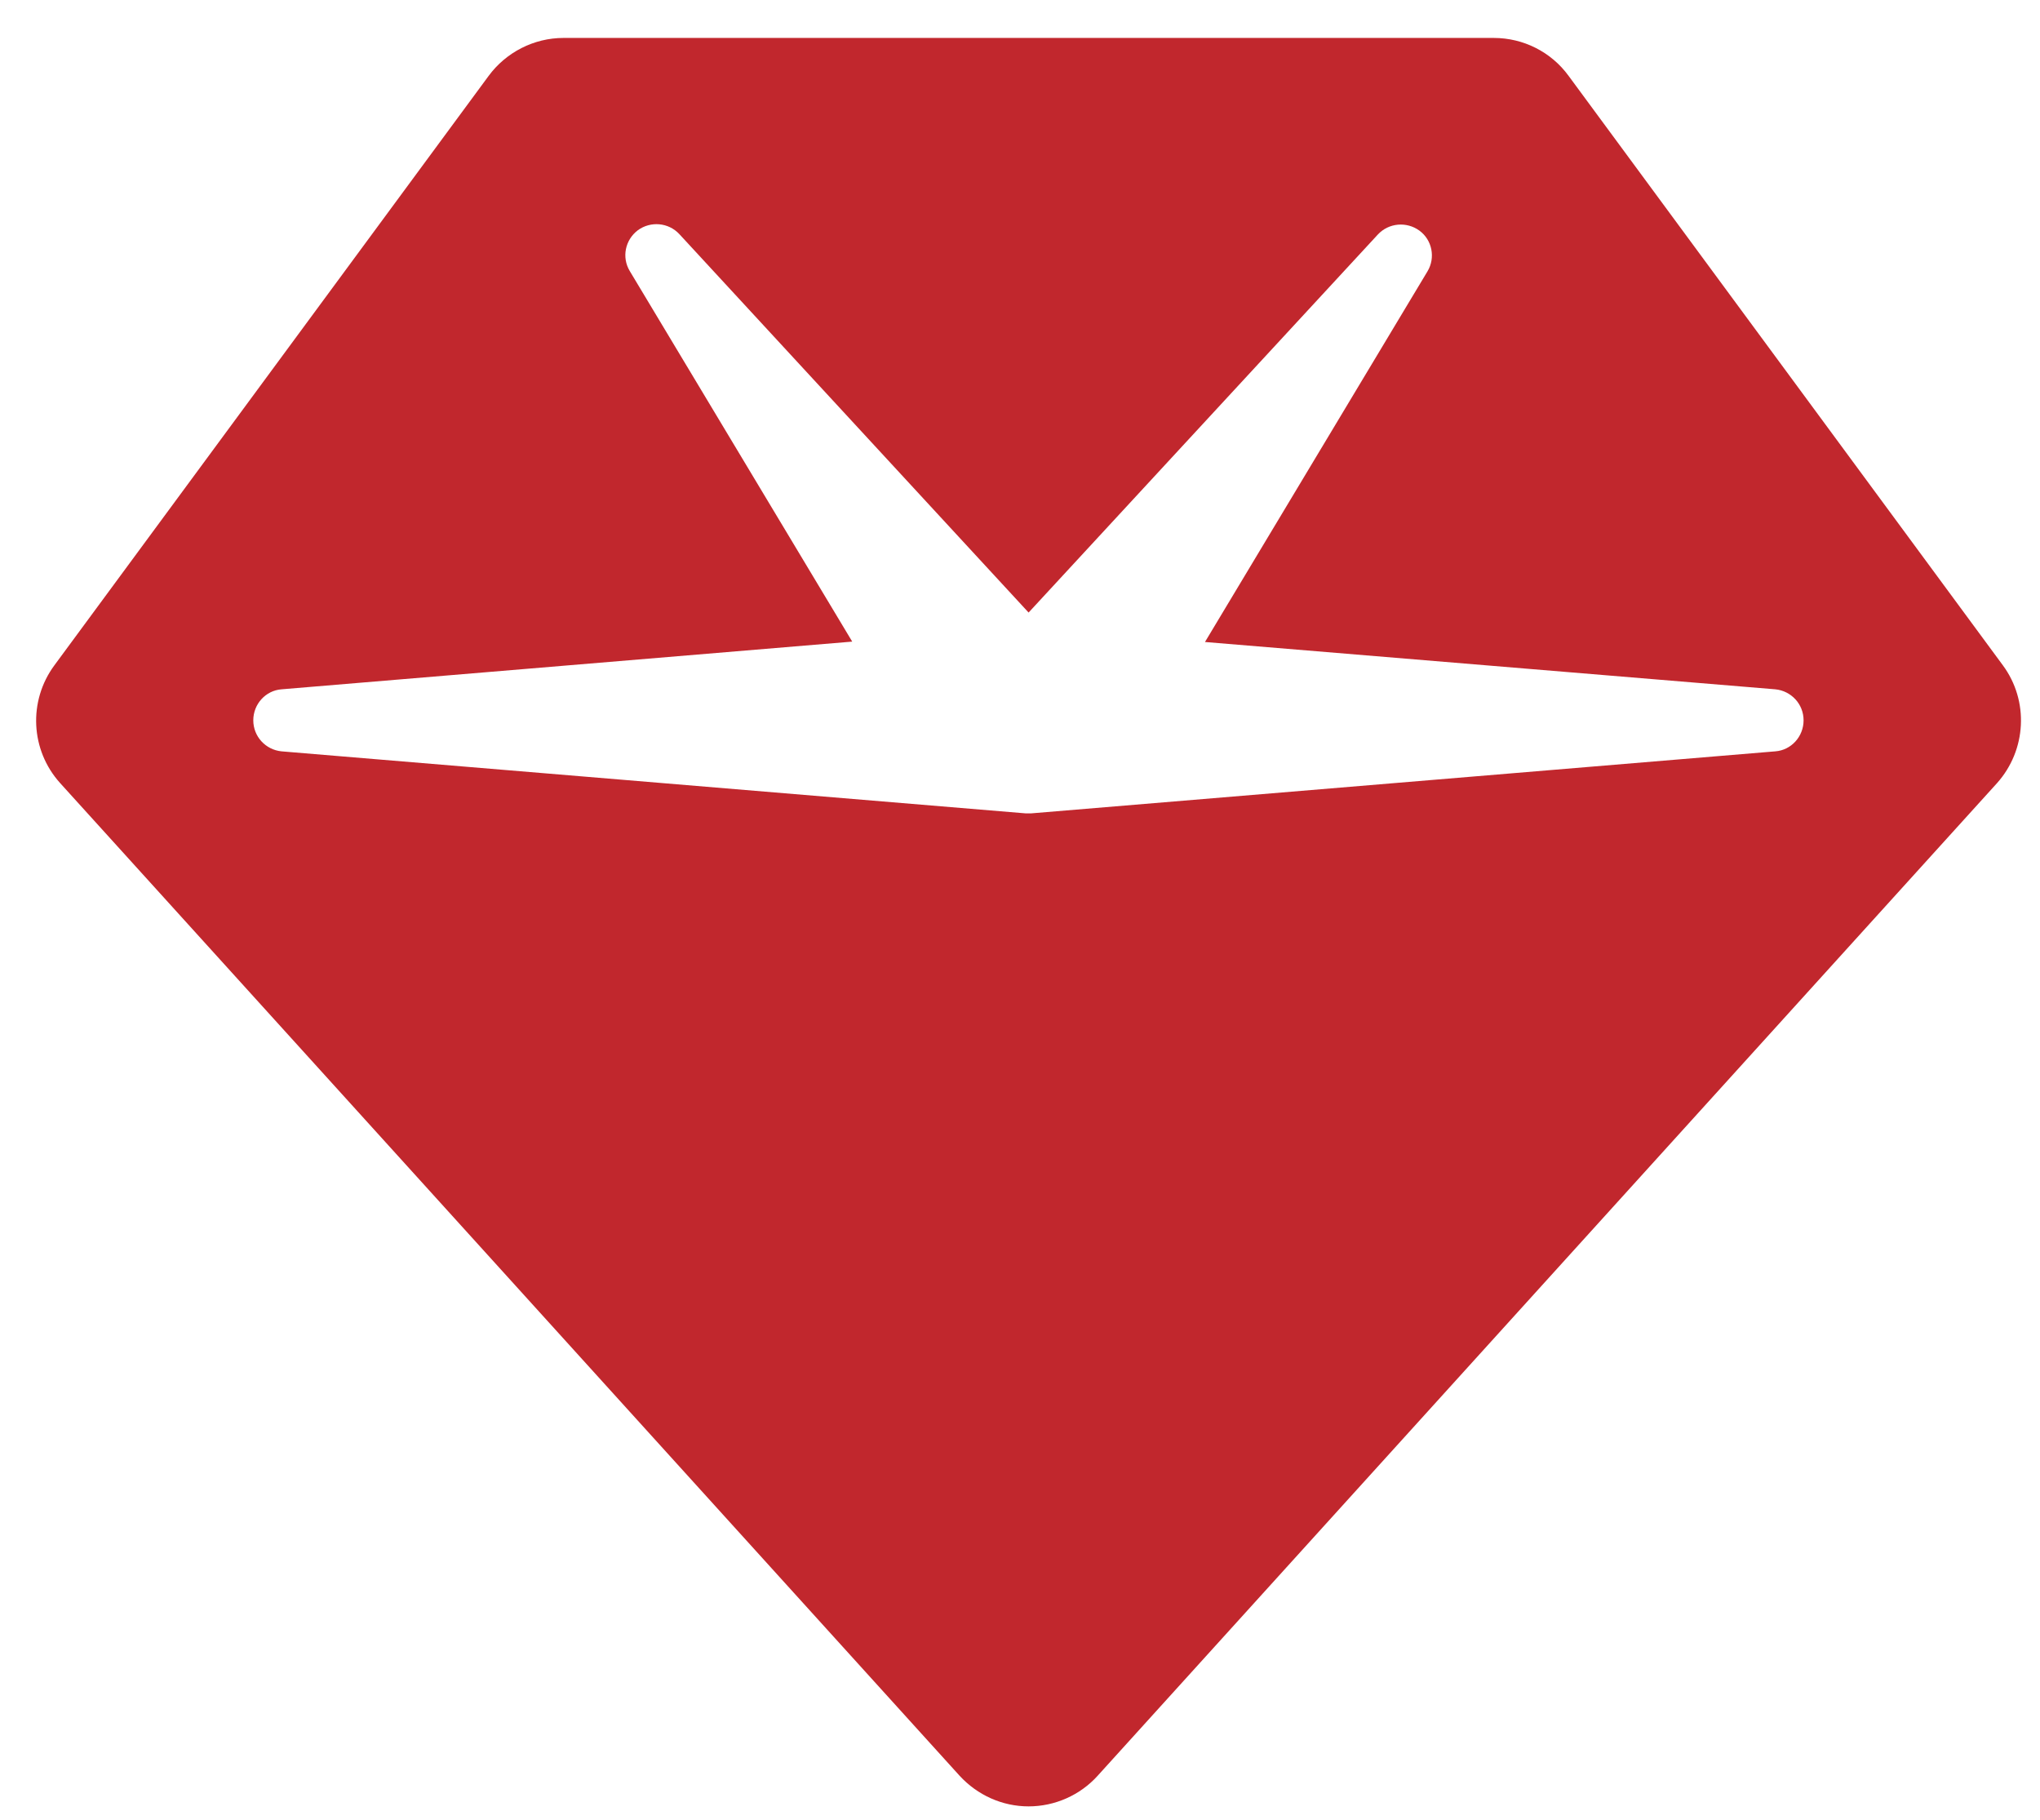 <svg width="37" height="33" viewBox="0 0 37 33" fill="none" xmlns="http://www.w3.org/2000/svg">
<path d="M8.862 1.377C9.178 0.948 9.684 0.688 10.219 0.688H27.094C27.628 0.688 28.134 0.941 28.451 1.377L36.326 12.064C36.804 12.711 36.755 13.604 36.22 14.202L19.908 32.202C19.591 32.553 19.134 32.757 18.656 32.757C18.178 32.757 17.728 32.553 17.405 32.202L1.092 14.202C0.551 13.604 0.509 12.711 0.987 12.064L8.862 1.377ZM11.569 4.175C11.337 4.351 11.274 4.667 11.421 4.913L15.457 11.635L5.107 12.5C4.819 12.521 4.594 12.767 4.594 13.062C4.594 13.358 4.819 13.597 5.107 13.625L18.607 14.75C18.635 14.75 18.67 14.75 18.698 14.75L32.199 13.625C32.487 13.604 32.712 13.358 32.712 13.062C32.712 12.767 32.487 12.528 32.199 12.5L21.855 11.642L25.891 4.92C26.039 4.674 25.976 4.351 25.744 4.182C25.512 4.013 25.188 4.041 24.991 4.252L18.656 11.108L12.321 4.245C12.124 4.034 11.801 4.006 11.569 4.175Z" fill="#C1272D"/>
</svg>
